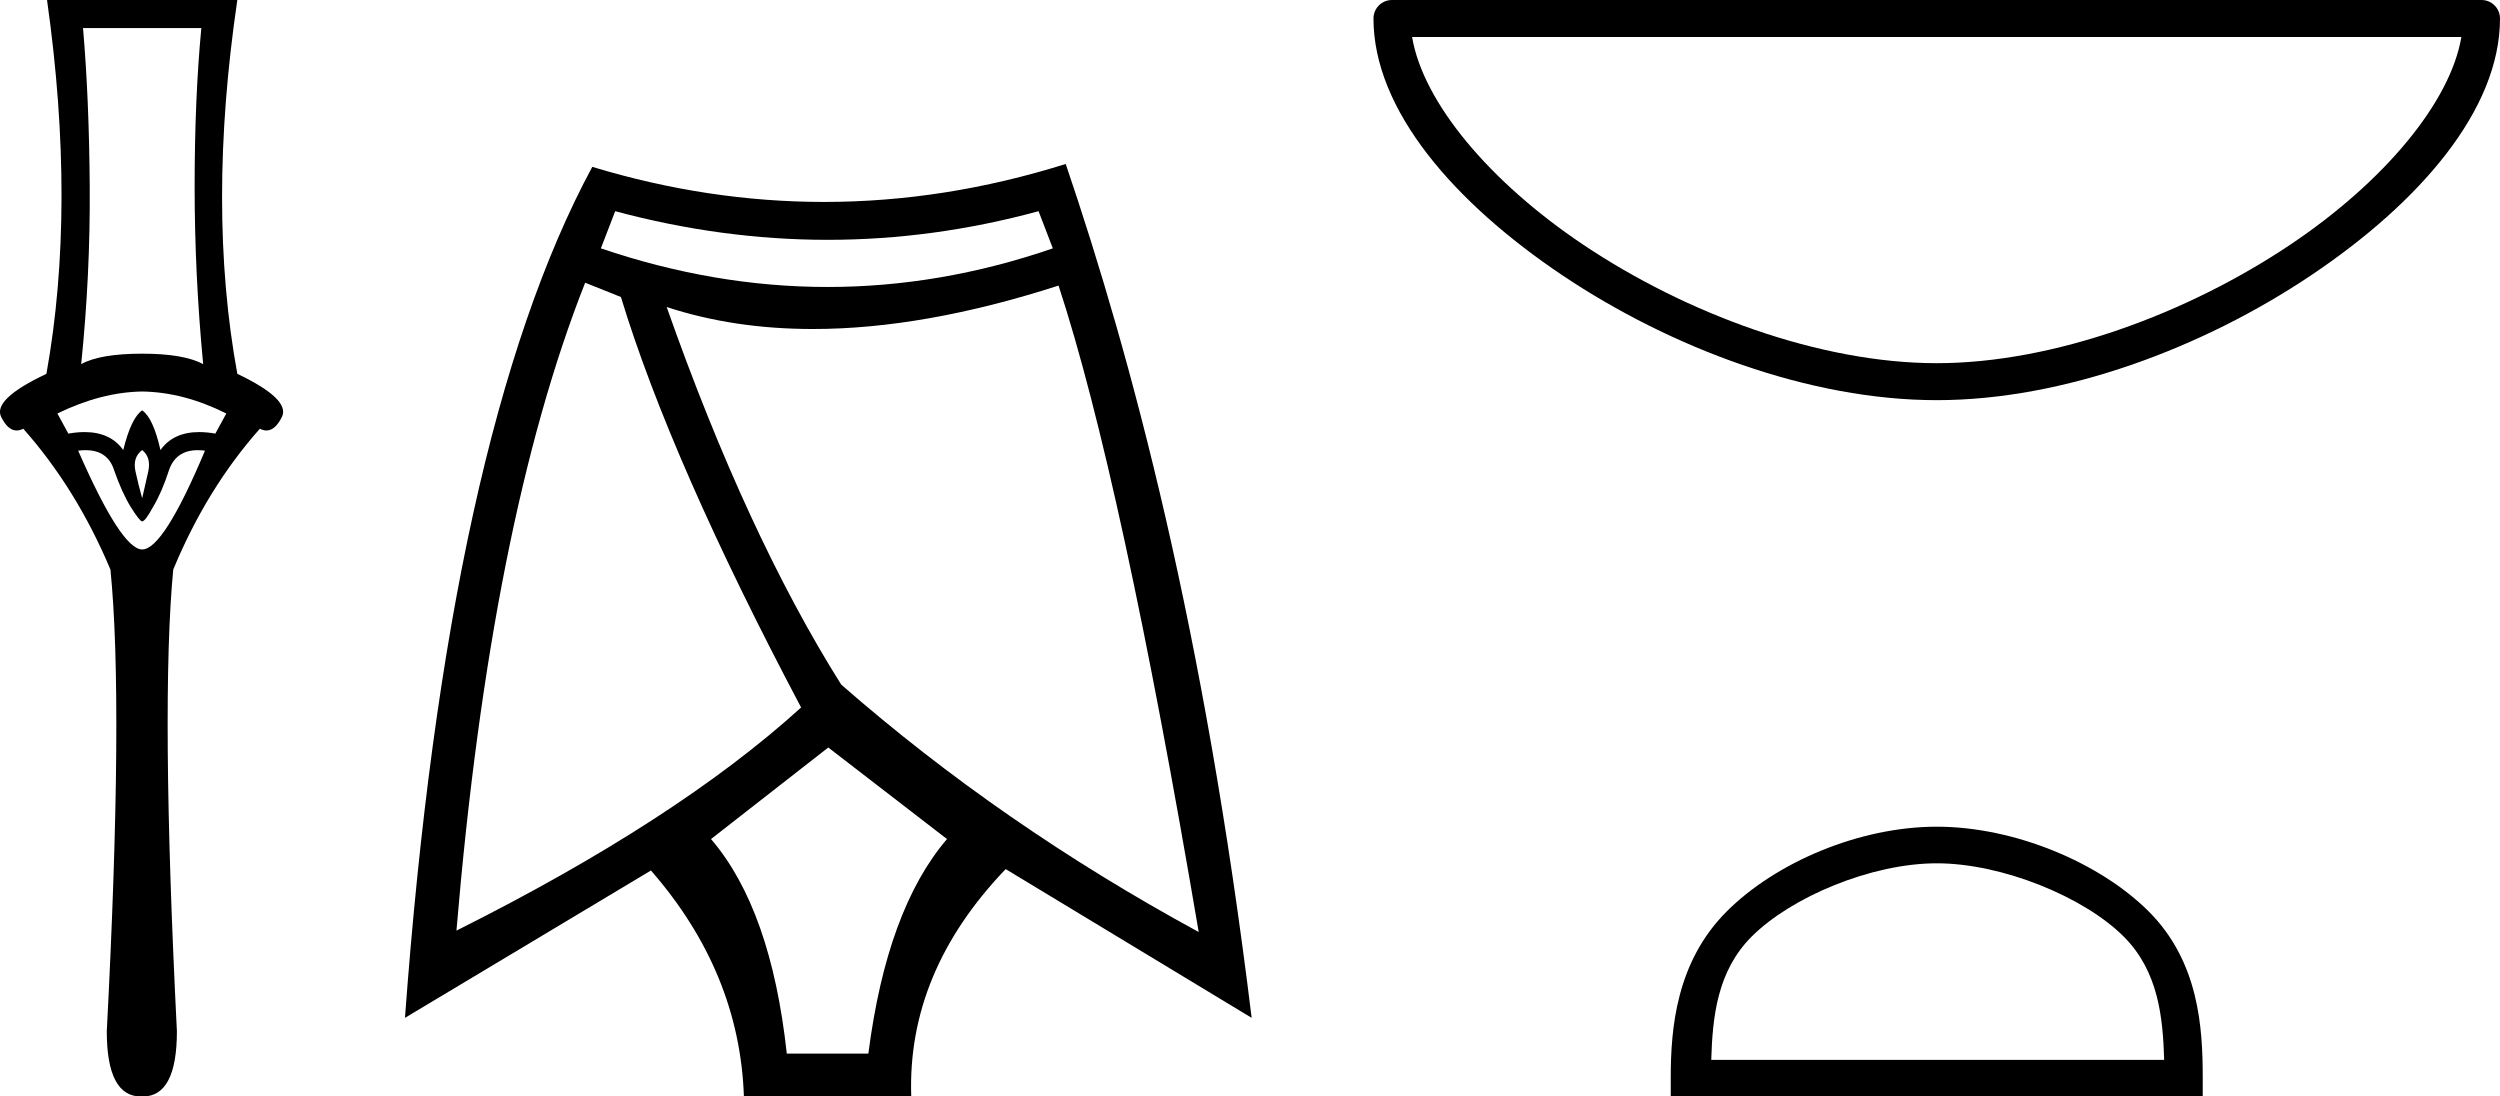 <?xml version='1.0' encoding='UTF-8' standalone='yes'?><svg xmlns='http://www.w3.org/2000/svg' xmlns:xlink='http://www.w3.org/1999/xlink' width='41.04' height='18.0' ><path d='M 3.305 0.461 Q 3.195 1.622 3.195 3.063 Q 3.195 4.505 3.335 5.977 Q 3.015 5.806 2.334 5.806 Q 1.643 5.806 1.333 5.977 Q 1.483 4.505 1.473 3.063 Q 1.463 1.622 1.363 0.461 ZM 2.334 6.427 Q 3.015 6.437 3.715 6.788 L 3.535 7.118 Q 3.394 7.093 3.27 7.093 Q 2.844 7.093 2.634 7.388 Q 2.514 6.858 2.334 6.737 Q 2.154 6.858 2.023 7.388 Q 1.814 7.093 1.387 7.093 Q 1.264 7.093 1.122 7.118 L 0.942 6.788 Q 1.663 6.437 2.334 6.427 ZM 2.334 7.388 Q 2.484 7.508 2.434 7.739 Q 2.384 7.969 2.334 8.179 Q 2.274 7.969 2.224 7.739 Q 2.174 7.508 2.334 7.388 ZM 3.246 7.39 Q 3.302 7.39 3.365 7.398 Q 2.684 9.02 2.334 9.02 Q 1.993 9.02 1.283 7.398 Q 1.347 7.39 1.404 7.39 Q 1.77 7.39 1.873 7.719 Q 2.003 8.089 2.144 8.319 Q 2.294 8.559 2.334 8.559 Q 2.384 8.559 2.514 8.319 Q 2.654 8.089 2.774 7.719 Q 2.887 7.39 3.246 7.39 ZM 0.772 0.0 Q 1.253 3.404 0.762 6.137 Q -0.129 6.557 0.021 6.848 Q 0.131 7.067 0.273 7.067 Q 0.325 7.067 0.382 7.038 Q 1.253 8.019 1.813 9.35 Q 2.033 11.543 1.753 16.929 Q 1.753 18 2.313 18 Q 2.319 18 2.324 18 L 2.334 18 Q 2.339 18 2.344 18 Q 2.904 18 2.904 16.929 Q 2.634 11.543 2.844 9.35 Q 3.395 8.019 4.266 7.038 Q 4.322 7.067 4.374 7.067 Q 4.516 7.067 4.626 6.848 Q 4.777 6.557 3.896 6.137 Q 3.395 3.404 3.896 0.0 Z' style='fill:#000000;stroke:none' /><path d='M 17.049 3.467 L 17.283 4.077 C 16.055 4.5 14.822 4.711 13.586 4.711 C 12.349 4.711 11.109 4.5 9.864 4.077 L 10.099 3.467 C 11.265 3.78 12.427 3.937 13.586 3.937 C 14.744 3.937 15.898 3.78 17.049 3.467 ZM 9.606 4.641 L 10.193 4.876 C 10.741 6.676 11.727 8.922 13.151 11.614 C 11.79 12.85 9.903 14.071 7.493 15.277 C 7.869 10.8 8.573 7.255 9.606 4.641 ZM 17.377 4.688 C 18.066 6.785 18.833 10.323 19.678 15.3 C 17.518 14.126 15.562 12.772 13.809 11.238 C 12.776 9.595 11.821 7.529 10.944 5.04 L 10.944 5.04 C 11.68 5.281 12.48 5.401 13.345 5.401 C 14.561 5.401 15.905 5.163 17.377 4.688 ZM 13.597 12.271 L 15.546 13.774 C 14.889 14.541 14.458 15.715 14.255 17.296 L 12.916 17.296 C 12.744 15.715 12.33 14.541 11.672 13.774 L 13.597 12.271 ZM 17.495 2.692 C 16.17 3.107 14.848 3.315 13.527 3.315 C 12.257 3.315 10.989 3.123 9.723 2.739 C 8.143 5.666 7.117 10.323 6.648 16.709 L 10.686 14.29 C 11.656 15.402 12.165 16.638 12.212 18 L 14.959 18 C 14.912 16.638 15.429 15.394 16.509 14.267 L 20.547 16.709 C 19.766 10.323 18.584 5.897 17.495 2.692 Z' style='fill:#000000;stroke:none' /><path d='M 40.406 0.607 C 40.226 1.677 39.141 2.981 37.601 4.014 C 35.911 5.148 33.716 5.962 31.793 5.962 C 29.871 5.962 27.676 5.148 25.986 4.014 C 24.446 2.981 23.36 1.677 23.181 0.607 ZM 22.851 0.0 C 22.683 1.7302051710430535E-5 22.547 0.136 22.547 0.304 C 22.547 1.804 23.87 3.326 25.648 4.519 C 27.427 5.712 29.703 6.569 31.793 6.569 C 33.884 6.569 36.161 5.712 37.939 4.519 C 39.718 3.326 41.04 1.804 41.04 0.304 C 41.04 0.136 40.904 1.7302051710430535E-5 40.737 0.0 Z' style='fill:#000000;stroke:none' /><path d='M 31.794 14.172 C 32.868 14.172 34.212 14.724 34.862 15.374 C 35.432 15.943 35.506 16.698 35.527 17.399 L 28.092 17.399 C 28.113 16.698 28.187 15.943 28.756 15.374 C 29.407 14.724 30.72 14.172 31.794 14.172 ZM 31.794 13.571 C 30.519 13.571 29.148 14.159 28.345 14.963 C 27.521 15.787 27.427 16.872 27.427 17.684 L 27.427 18 L 36.16 18 L 36.16 17.684 C 36.16 16.872 36.098 15.787 35.274 14.963 C 34.47 14.159 33.068 13.571 31.794 13.571 Z' style='fill:#000000;stroke:none' /></svg>